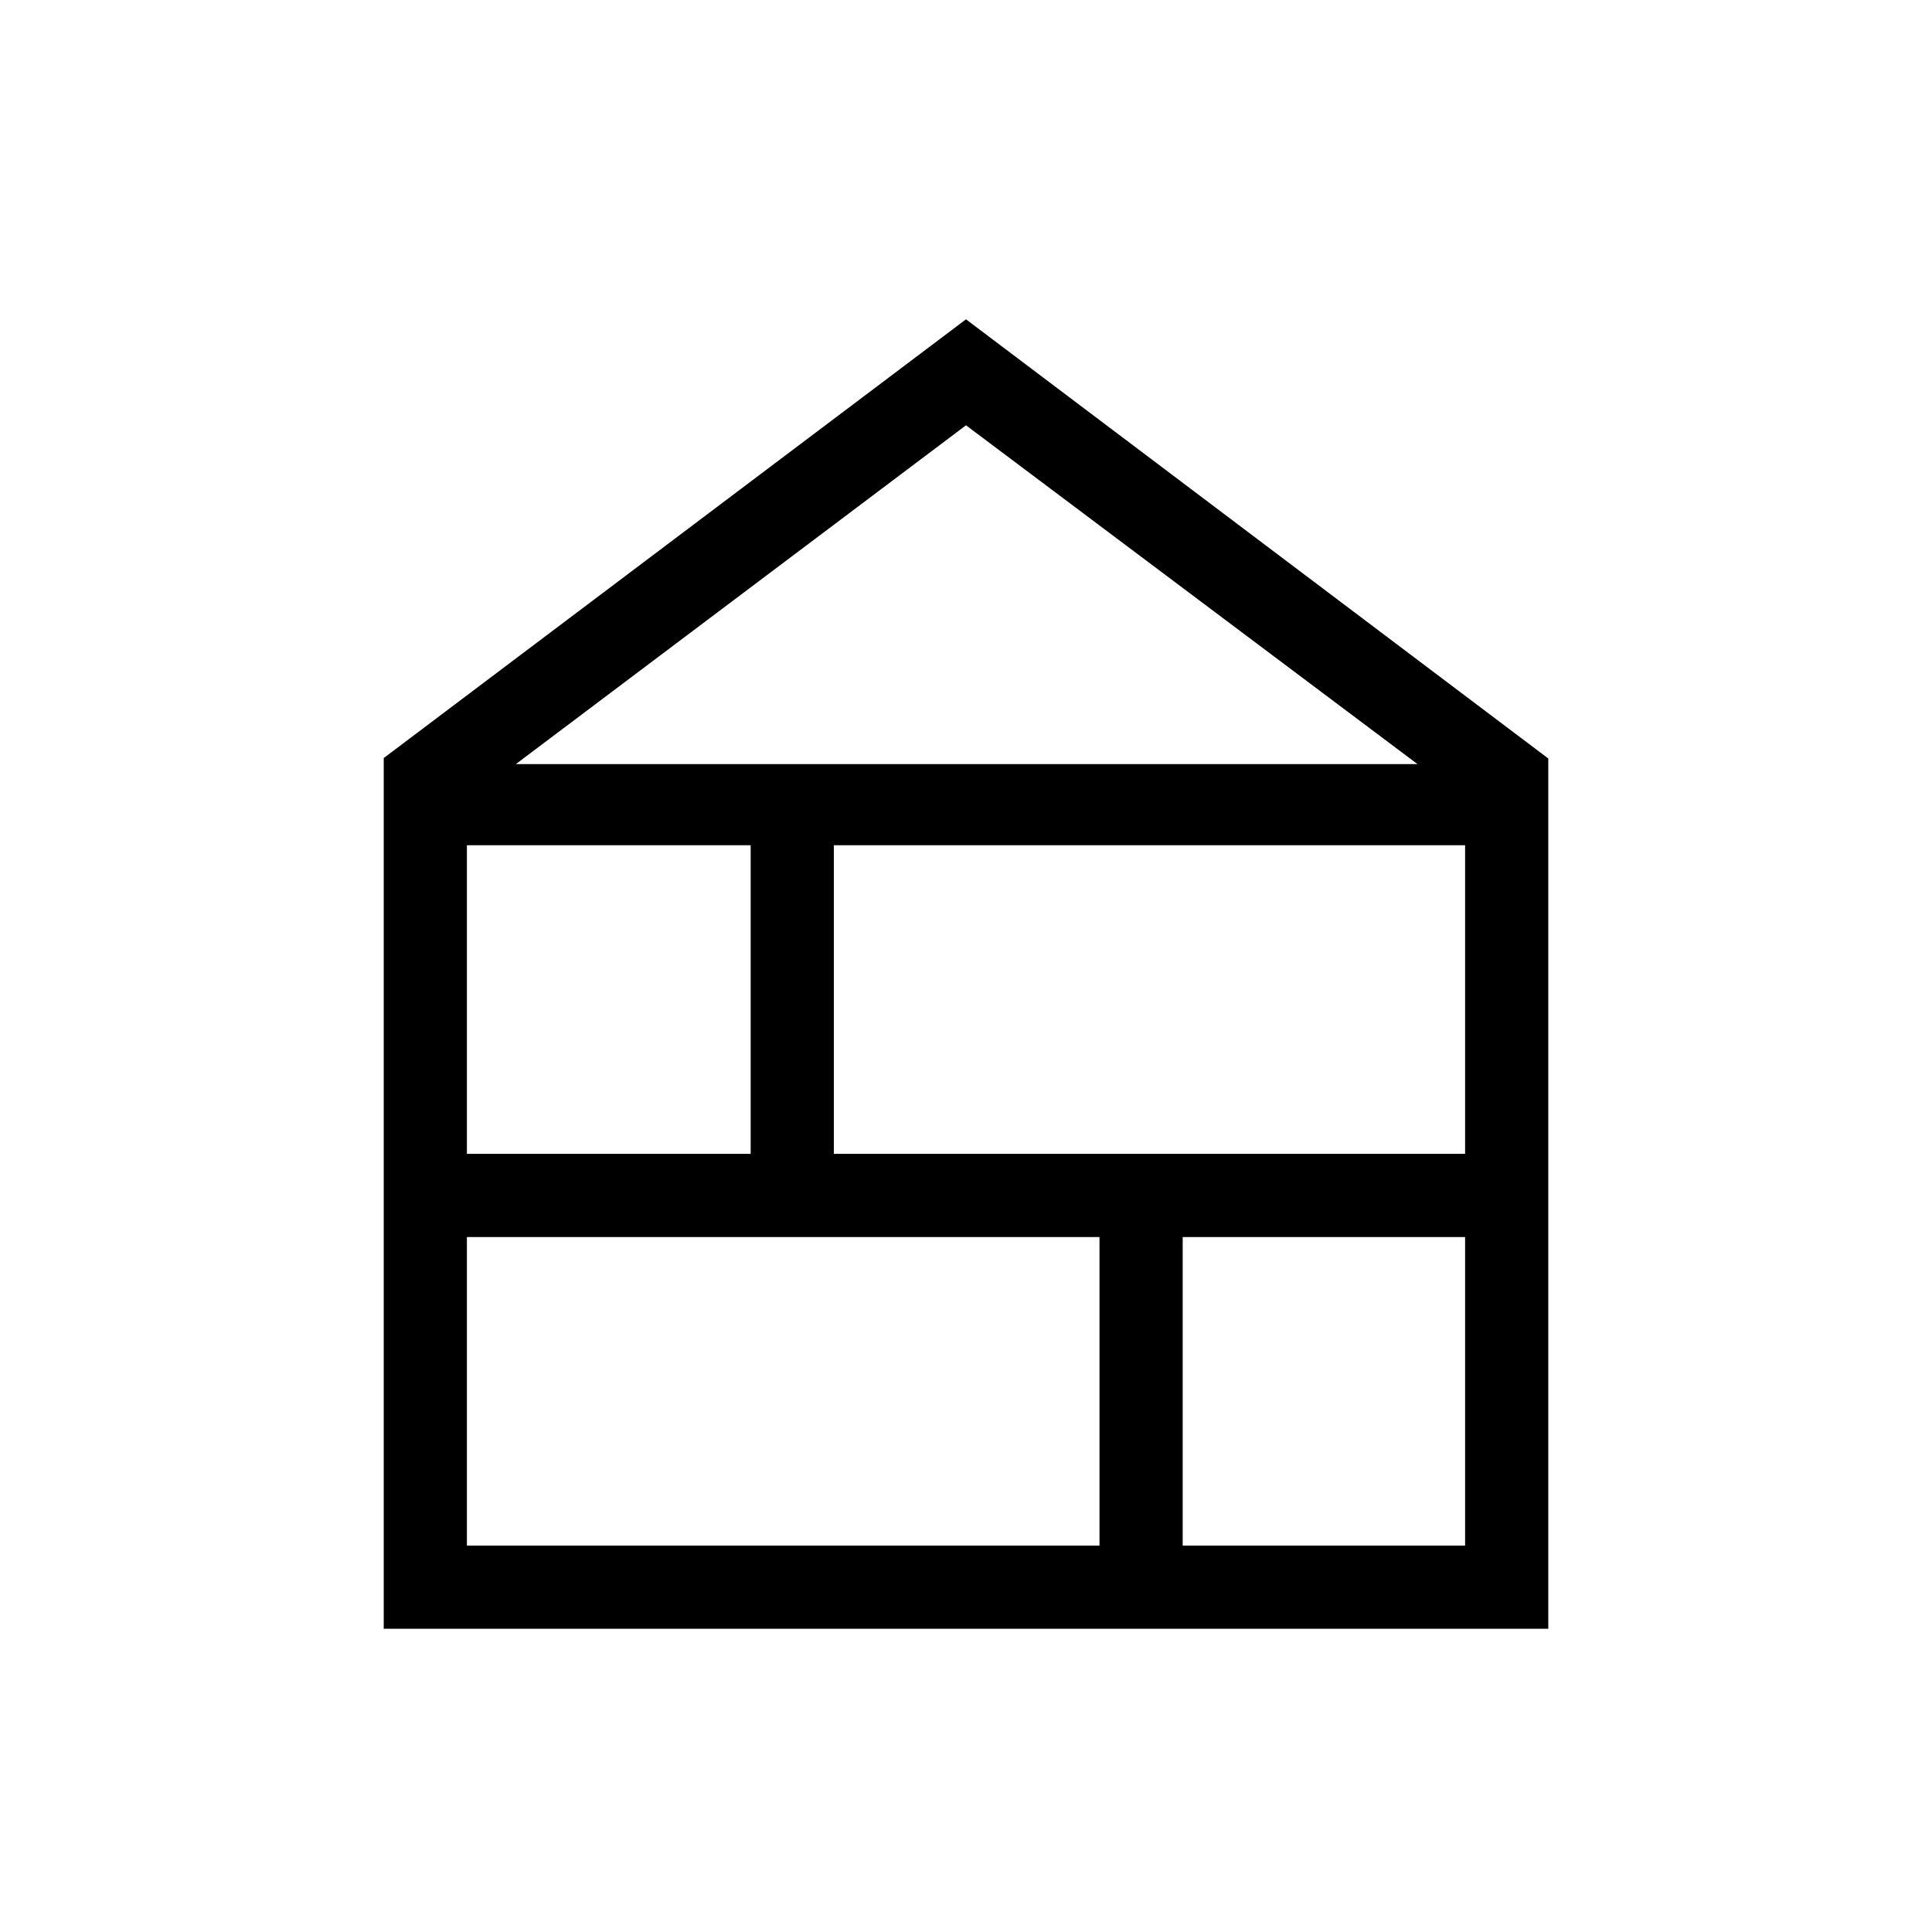 <svg xmlns="http://www.w3.org/2000/svg" height="40" viewBox="0 -960 960 960" width="40"><path d="M190.67-150.67v-432.66l289.33-218 289.33 218.22v432.44H190.67ZM232-192h314.33v-153.33H232V-192Zm355.67 0H728v-153.33H587.67V-192ZM232-386.67h141V-540H232v153.33Zm182.33 0H728V-540H414.33v153.33Zm-158-193.66h448L480-748.67 256.33-580.33Z"/></svg>